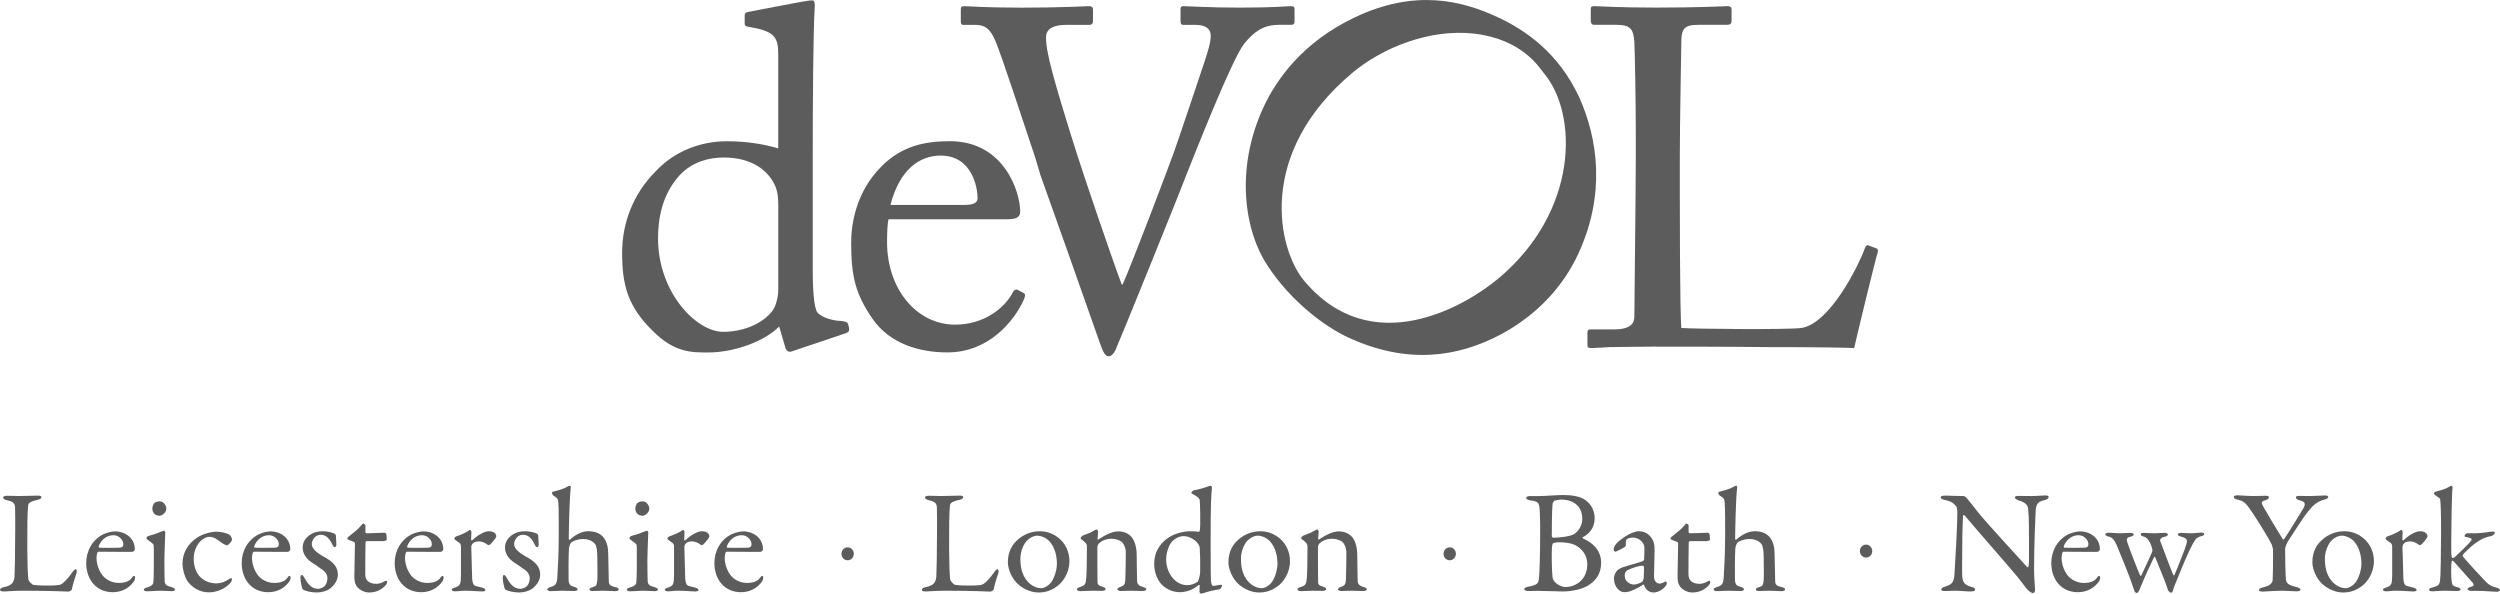 <?xml version="1.0" encoding="UTF-8"?><svg id="Layer_1" xmlns="http://www.w3.org/2000/svg" viewBox="0 0 848.87 201.58"><defs><style>.cls-1{fill:#5d5c5c;stroke-width:0px;}</style></defs><path class="cls-1" d="m287.99,110.06c-.32-.81-.98-.98-3.26-1.14-2.27-.16-5.69-1.14-7.15-2.77-1.31-1.63-1.62-8.78-1.62-14.8v-35.93c0-20.65.16-44.23.65-52.37.16-1.78,0-2.93-.81-2.93-1.15,0-2.29.33-3.75.5-3.09.65-11.54,2.12-17.88,3.41-.98.17-1.31.5-1.31,1.15v2.76c0,.66.17.98,1.14,1.14,9.1,1.48,10.25,3.42,10.25,9.6v31.71c-4.88-1.46-10.74-2.43-17.4-2.43-9.11,0-17.89,3.41-24.24,10.24-7.64,7.64-11.37,17.56-11.37,27.65,0,10.89,1.95,18.21,10.24,26.34,7.64,7.81,13.82,7.48,19.19,7.48,8.29,0,18.7-3.58,23.9-8.79l2.11,7.15c.32,1.14,1.14,1.63,2.11,1.3l18.38-6.18c.97-.33,1.3-.81,1.14-1.78l-.33-1.31Zm-23.74-11.87c0,1.79-.16,3.09-.98,5.53-1.63,4.23-8.62,8.95-17.72,8.95s-22.11-13.34-22.11-31.71c0-6.18,1.13-14.8,7.48-21.62,4.23-4.4,9.76-5.86,14.8-5.86,9.59,0,14.8,4.38,17.07,8.78,1.47,2.61,1.47,5.7,1.47,7.97v27.97Z"/><path class="cls-1" d="m347.54,99.49l-2.11-1.14c-.49-.17-1.14.16-1.46.81-2.76,5.37-9.75,11.07-19.68,11.07-13,0-23.09-12.04-23.09-27.98,0-3.74.16-6.34.48-7.81h40.17c2.6,0,4.56-.32,4.56-2.6,0-6.34-5.2-23.9-23.91-23.9-8.13,0-16.25,1.46-23.25,8.62-8.61,8.62-10.24,19.52-10.24,25.85,0,11.39,1.46,17.4,7.16,25.7,6.01,8.78,16.25,11.55,25.52,11.55,14.47,0,22.93-11.22,25.86-17.73.81-1.78.49-2.27,0-2.43m-28.13-46.67c10.58,0,12.52,10.73,12.52,14.47,0,1.46-1.3,2.28-4.38,2.28h-25.21c3.09-12.04,9.92-16.76,17.07-16.76"/><path class="cls-1" d="m434.03,8.43h4.39c.98,0,1.14-.5,1.14-1.14V3.23c0-.82-.16-1.14-1.14-1.14-1.47,0-5.53.5-17.4.5-10.24,0-17.73-.5-19.2-.5-.81,0-.97.33-.97,1.14v3.74c0,.97.17,1.47.82,1.47h4.23c4.07,0,5.2,1.79,5.2,3.74,0,2.28-.96,5.2-2.27,9.27-2.44,7.15-8.62,25.86-10.24,30.25-1.3,3.74-13.98,37.23-17.39,44.88h-.33c-3.74-9.91-13.17-37.89-15.12-44.06-2.93-9.11-8.94-28.46-9.91-34.31-.5-2.28-.66-4.23-.66-5.54,0-2.76,2.28-4.22,6.83-4.22h7.81c1.13,0,1.3-.66,1.3-1.47v-3.74c0-.65-.17-1.14-1.62-1.14s-8.79.5-22.44.5c-12.68,0-18.04-.5-19.68-.5-.98,0-1.14.33-1.14,1.14v4.07c0,.64.17,1.14.82,1.14h4.23c3.41,0,5.04,1.63,6.66,5.36,2.12,4.88,9.76,28.46,13.66,40l1.63,5.54c2.11,5.85,15.28,42.92,20.49,57.88.81,2.11,1.46,3.75,2.76,3.75.82,0,1.63-.82,2.27-2.12.81-1.63,21.79-53.34,23.75-58.7,2.76-6.83,15.77-40.16,20-45.37,3.09-3.74,6.18-6.34,11.55-6.34"/><path class="cls-1" d="m536.16,32.89c-7.11-15.16-18.3-22.7-27.58-27.03-12.38-5.78-28.34-9.63-48.67.09-17.74,8.41-26.63,21.31-30.82,30.3-10.03,21.52-6.26,42.66,1.25,53.88,8.28,12.65,20,20.99,27.22,24.35,20.34,9.48,37.58,6.76,52.14-.98,12.48-6.75,21.09-16.37,26.11-27.12,9.48-20.34,6.78-39.18.36-53.48m-27.37,61.64c-11.08,9.31-42.98,28.22-65.97.8-8.89-10.58-16.44-43.09,16.33-70.58,10.22-8.58,26.25-15.01,41.23-13.36,16.68,1.91,22.29,11.64,23.87,13.51,11.59,13.82,11.83,46.74-15.45,69.63"/><path class="cls-1" d="m637.22,84.37l-2.6-.98c-.66-.33-.98,0-1.31.65-2.27,6.34-12.03,25.85-21.62,27.32-5.04.65-37.24.32-40.81,0-.5-6.66-.5-41.79-.5-44.56v-13.98c0-11.38.5-35.94.5-38.05,0-4.71.65-6.34,5.69-6.34h9.75c1.31,0,1.63-.49,1.63-1.3v-3.74c0-.81-.16-1.3-1.47-1.3-1.46,0-8.29.49-24.06.49-13.5,0-19.35-.49-21.14-.49-.98,0-1.14.33-1.14,1.14v3.57c0,.82.17,1.63,1.14,1.63h7.64c4.88,0,5.69,1.62,6.02,5.86.16,2.92.49,20.16.49,30.56v9.11c0,9.92-.49,50.41-.49,53.5,0,2.11-.98,4.39-6.99,4.39h-7.81c-.97,0-1.13.32-1.13,1.14v4.06c0,.82.16,1.14,1.29,1.14s3.09-.17,6.34-.33c3.42,0,8.13-.16,14.47-.16,8.78,0,24.72,0,39.19.16,14.47,0,27.15.16,29.27.33.98-4.39,7.48-31.23,7.97-32.36.16-.98.16-1.14-.33-1.46"/><path class="cls-1" d="m289.91,188.04c0,1.22-.94,2.2-2.1,2.2s-2.1-.98-2.1-2.2.94-2.2,2.1-2.2,2.1.98,2.1,2.2"/><path class="cls-1" d="m494.35,188.04c0,1.22-.94,2.2-2.1,2.2s-2.1-.98-2.1-2.2.94-2.2,2.1-2.2,2.1.98,2.1,2.2"/><path class="cls-1" d="m635.72,187.12c0,1.22-.94,2.2-2.1,2.2s-2.1-.98-2.1-2.2.94-2.2,2.1-2.2,2.1.99,2.1,2.2"/><path class="cls-1" d="m2.57,168.33c1.35,0,2.25.1,3.7.1,1.95,0,5.35-.15,6.55-.15.9,0,1.25.2,1.25.55s-.4.65-1.15.85c-2.9.65-3.25,1.2-3.35,1.95-.3,2.25-.3,7.3-.3,14.7,0,3.9.15,8.7.35,10.35.1.7,1.3,1.85,1.7,1.9,1.3.2,3.15.25,4.8.25,1.4,0,2.8-.05,3.55-.15.4-.05,1-.05,2-.95.7-.7,1.5-1.45,2.85-3.35.55-.9,1-1.1,1.25-1.1s.4.55.2,1.35c-.8,2.45-1.15,3.5-1.55,5.4-.05.55-1,.85-1.2.85-.6,0-5.15-.3-15.3-.3-3.4,0-5.75.25-6.45.25-.95,0-1.45-.1-1.45-.55,0-.35.4-.75,1.2-.9,2.75-.55,3.45-1.5,3.7-3.45.1-1.25.25-9.2.25-16.45,0-2,0-5.45-.05-7.1-.05-1.1-.3-2.05-2.65-2.5-1-.2-1.4-.6-1.4-.95s.4-.6,1.5-.6Z"/><path class="cls-1" d="m44.02,182.33c1.1,1.05,1.75,2.45,1.75,4.2,0,.3-.4.85-.95.85s-9.1,0-11.4-.05c-.15,0-.35.25-.4.4-.15.4-.25,1.25-.25,1.75,0,1.95.8,4.25,1.9,5.7,1.1,1.5,3.2,2.75,5.6,2.75,2.2,0,3.7-.55,4.55-1.8.2-.3.45-.6.65-.6.3,0,.4.35.4.6,0,.4-.2.95-.35,1.2-1.75,2.55-4.4,3.75-7.25,3.75-5.4,0-9-4.1-9-9.95,0-4,2.1-8,6-9.8,1.3-.6,2.95-.9,3.8-.9,1.75,0,3.7.65,4.95,1.9Zm-10.5,3.1c-.1.25.1.55.2.55,1.3.05,3.95.05,6.45,0,1.2,0,1.7-.25,1.7-1.25,0-1.4-1.5-3-3.3-3-2.25,0-4.15,1.4-5.05,3.7Z"/><path class="cls-1" d="m50.12,200.78c-.8,0-1.3-.2-1.3-.55,0-.3.35-.55,1.2-.8,1.15-.3,1.9-.9,2-1.4.15-.7.2-3.7.2-5.15s.05-7.2-.05-7.8c-.05-.35-.6-.75-2.05-1.8-.3-.2-.4-.35-.4-.55,0-.35.45-.75,1-.85,1.85-.4,4.2-1.5,4.95-1.7.2,0,.45.5.45.55,0,.55-.3,7.05-.3,9.9s.05,4.9.1,6.65c.05,1.6,1.15,1.7,2.4,2.1.8.25,1.1.5,1.1.85,0,.3-.6.5-1.15.5-.35,0-2.85-.15-3.9-.15-1.65,0-3.4.2-4.25.2Zm6.35-28.1c0,1.35-1.4,2.45-2.4,2.45-.35,0-1.15-.2-1.6-.6-.4-.45-.75-1-.75-1.85,0-.45.2-1.25.6-1.8.5-.45,1.25-.65,1.95-.65,1.35,0,2.2,1.55,2.2,2.45Z"/><path class="cls-1" d="m78.02,181.68c.5.35.75,1.2.75,1.5,0,.8-1.45,2-1.65,2-.3,0-1.15-.4-1.95-.95-1.65-1.2-2.5-1.95-4.2-1.95-.8,0-2.3.7-3.1,1.7-1.35,1.5-2.1,3.55-2.1,5.75,0,2.9,1.1,4.7,1.3,5,1.25,2.1,3.7,3.35,6.3,3.35,1.85,0,3.15-.6,4.45-1.5.55-.4.95-.25.95,0,0,.55-.25,1.05-.65,1.45-1.75,1.95-4.6,3.1-7.2,3.1-3.15,0-5.8-1.65-7.4-4-.85-1.4-1.55-3.75-1.55-5.85,0-3.65,1.95-6.7,4.85-8.65,1.95-1.4,5.2-2.1,6.55-2.1,1.5,0,3.7.4,4.65,1.15Z"/><path class="cls-1" d="m96.82,182.33c1.1,1.05,1.75,2.45,1.75,4.2,0,.3-.4.85-.95.85s-9.1,0-11.4-.05c-.15,0-.35.25-.4.4-.15.4-.25,1.25-.25,1.75,0,1.95.8,4.25,1.9,5.7,1.1,1.5,3.2,2.75,5.6,2.75,2.2,0,3.7-.55,4.55-1.8.2-.3.45-.6.65-.6.3,0,.4.35.4.6,0,.4-.2.95-.35,1.2-1.75,2.55-4.4,3.75-7.25,3.75-5.4,0-9-4.1-9-9.95,0-4,2.1-8,6-9.8,1.3-.6,2.95-.9,3.8-.9,1.75,0,3.7.65,4.95,1.9Zm-10.5,3.1c-.1.25.1.55.2.55,1.3.05,3.95.05,6.45,0,1.2,0,1.7-.25,1.7-1.25,0-1.4-1.5-3-3.3-3-2.25,0-4.15,1.4-5.05,3.7Z"/><path class="cls-1" d="m112.07,180.68c.55.1,1.5.5,1.6.55.1.05.4.4.4.7,0,.9.15,2.6.15,2.95,0,.45-.2.9-.6.9-.2,0-.5-.3-.75-.85-1.1-2.35-2.35-3.35-4-3.35-2.05,0-3,2.05-3,3.1,0,1.7,1.6,3,4.95,4.85,2.8,1.65,3.9,3.35,3.9,5.6s-1.65,4-2.9,4.9c-.9.6-2.65,1.15-4.2,1.15s-4-.4-4.85-1.1c-.15-.25-.75-2.35-.75-3.8,0-.55.1-1.05.4-1.05.4,0,.75.6,1.05,1.15,1.4,2.55,2.75,3.55,4.55,3.55.65,0,1.45-.35,2-.75.75-.6,1.15-1.8,1.15-2.75,0-1.35-.7-2.4-2.25-3.35-1.2-.85-1.5-1.1-3.05-2.1-1.5-.95-3.1-2.7-3.1-5.05,0-1.7.85-3.35,2.75-4.5.95-.6,2.3-1.05,4-1.05.95,0,2,.15,2.55.3Z"/><path class="cls-1" d="m130.62,180.88s.55.25.55.4c0-.15.15,1.25.15,1.9,0,.45-.95.55-1.3.55h-5.45c-.25,0-.45.25-.45.35-.05,1-.1,8.35-.1,10.75,0,1.25.3,1.9.85,2.45.95.85,2,.95,3.05.95.65,0,1.7-.3,2.45-.75.45-.25.55-.3.75-.3.05,0,.3.1.3.55,0,.4-.35.9-.7,1.25-1.35,1.3-3.1,2.2-5.35,2.2-2.05,0-3.8-1.25-4.4-2.35-.55-.85-.65-1.9-.65-3.3,0-1.85.2-9.35.2-11.1,0-.35-.9-.7-1.9-1-.4-.15-.7-.4-.7-.55,0-.2.15-.4.3-.55,1.75-1.4,3.3-2.6,4-3.45.6-.7.95-1.1,1.15-1.1.25,0,.7.45.7.55v2.35c0,.15.2.4.4.4,1.1,0,5.95-.2,6.15-.2Z"/><path class="cls-1" d="m148.77,182.33c1.1,1.05,1.75,2.45,1.75,4.2,0,.3-.4.85-.95.85s-9.1,0-11.4-.05c-.15,0-.35.25-.4.4-.15.4-.25,1.25-.25,1.75,0,1.95.8,4.25,1.9,5.7,1.1,1.5,3.2,2.75,5.6,2.75,2.2,0,3.7-.55,4.55-1.8.2-.3.45-.6.65-.6.3,0,.4.35.4.6,0,.4-.2.95-.35,1.2-1.75,2.55-4.4,3.75-7.25,3.75-5.4,0-9-4.1-9-9.95,0-4,2.1-8,6-9.8,1.3-.6,2.95-.9,3.8-.9,1.75,0,3.7.65,4.95,1.9Zm-10.5,3.1c-.1.25.1.55.2.55,1.3.05,3.95.05,6.45,0,1.2,0,1.7-.25,1.7-1.25,0-1.4-1.5-3-3.3-3-2.25,0-4.15,1.4-5.05,3.7Z"/><path class="cls-1" d="m154.92,182.13c1.65-.55,3.2-1.3,3.7-1.6.6-.4.85-.6,1-.6.2,0,.45.45.45.6,0,.9-.1,1.8-.1,2.75,0,.2.25.25.35.2,1.95-1.85,4.15-3.1,5.7-3.1,2.05,0,2.5,1.25,2.5,1.7,0,.1-.15.45-.3.7-.55.8-1.75,2.15-2.05,2.3-.1.05-.55-.05-.7-.15-.55-.5-1.75-1.1-2.75-1.1-.85,0-1.7.15-2.2.7-.35.4-.5.85-.5,1.1,0,1,.25,10.05.3,10.8.1,1.45.4,2.4,1.3,2.55.65.15,1.55.4,2.3.6.8.25.9.6.9.8,0,.25-.45.45-1.2.45-1.25,0-3-.25-5.9-.25-1.5,0-2.1.2-3.3.2-.55,0-1.05-.2-1.05-.6,0-.3.6-.5,1-.65,1.95-.65,2.1-1.15,2.15-4.15v-9.55c0-.5,0-1.15-.55-1.5-1.2-.95-1.7-1.15-1.7-1.35,0-.15.1-.65.65-.85Z"/><path class="cls-1" d="m180.77,180.68c.55.1,1.5.5,1.6.55.1.05.4.4.4.7,0,.9.15,2.6.15,2.95,0,.45-.2.9-.6.9-.2,0-.5-.3-.75-.85-1.1-2.35-2.35-3.35-4-3.35-2.05,0-3,2.05-3,3.1,0,1.7,1.6,3,4.95,4.85,2.8,1.65,3.9,3.35,3.9,5.6s-1.65,4-2.9,4.9c-.9.6-2.65,1.15-4.2,1.15s-4-.4-4.85-1.1c-.15-.25-.75-2.35-.75-3.8,0-.55.1-1.05.4-1.05.4,0,.75.6,1.05,1.15,1.4,2.55,2.75,3.55,4.55,3.55.65,0,1.45-.35,2-.75.75-.6,1.15-1.8,1.15-2.75,0-1.35-.7-2.4-2.25-3.35-1.2-.85-1.5-1.1-3.05-2.1-1.5-.95-3.1-2.7-3.1-5.05,0-1.7.85-3.35,2.75-4.5.95-.6,2.3-1.05,4-1.05.95,0,2,.15,2.55.3Z"/><path class="cls-1" d="m205.07,182.68c1,1.35,1.45,3.25,1.45,5.4.05,3.15.15,6.25.2,9.25,0,1.25.65,1.65,1.95,1.95,1,.2,1.4.5,1.4.8,0,.45-.4.65-1.35.65-1.7,0-2.25-.15-3.95-.15-1.15,0-2.15.1-3.6.1-.75,0-1-.25-1-.6,0-.3.45-.55,1.05-.7,1.25-.4,1.4-.55,1.6-2.45.1-.95,0-6.45,0-7.25,0-2.75-.25-4.35-.8-5-.8-.95-2.1-1.65-4.05-1.65-2.15,0-3.8.95-4,1.15-.1.1-.75.9-.8,2.45-.15,2.1-.15,8.6-.1,10.4.1,1.65.8,1.95,1.95,2.25.7.2,1.1.55,1.1.8,0,.45-.55.6-1.25.6-.4,0-2.9-.1-4.1-.1s-2.95.15-3.8.15c-.45,0-1.15-.15-1.15-.65,0-.25.4-.55,1.45-.85,1.3-.45,1.8-1,1.95-2.85.15-2.1.5-8.85.5-13.9,0-2,.05-10.45-.15-11.9-.15-1.3-.25-1.4-1.65-2.3-.2-.1-.5-.6-.5-1,0-.1.05-.2.15-.25,1.55-.45,3.8-.95,5-1.75.2-.1.65-.35.95-.35.2,0,.3.4.3.55-.5,3.6-.7,16.05-.7,17.5,0,.3.3.35.35.3,2.05-1.85,4.2-2.9,6.3-2.9,2.5,0,4.25.85,5.3,2.3Z"/><path class="cls-1" d="m214.12,200.78c-.8,0-1.3-.2-1.3-.55,0-.3.35-.55,1.2-.8,1.15-.3,1.9-.9,2-1.4.15-.7.2-3.7.2-5.15s.05-7.2-.05-7.8c-.05-.35-.6-.75-2.05-1.8-.3-.2-.4-.35-.4-.55,0-.35.45-.75,1-.85,1.85-.4,4.2-1.5,4.95-1.7.2,0,.45.5.45.55,0,.55-.3,7.05-.3,9.9s.05,4.9.1,6.65c.05,1.6,1.15,1.7,2.4,2.1.8.25,1.1.5,1.1.85,0,.3-.6.5-1.15.5-.35,0-2.85-.15-3.9-.15-1.65,0-3.4.2-4.25.2Zm6.35-28.1c0,1.35-1.4,2.45-2.4,2.45-.35,0-1.15-.2-1.6-.6-.4-.45-.75-1-.75-1.85,0-.45.2-1.25.6-1.8.5-.45,1.25-.65,1.95-.65,1.35,0,2.2,1.55,2.2,2.45Z"/><path class="cls-1" d="m227.27,182.13c1.65-.55,3.2-1.3,3.7-1.6.6-.4.85-.6,1-.6.2,0,.45.45.45.6,0,.9-.1,1.8-.1,2.75,0,.2.25.25.35.2,1.95-1.85,4.15-3.1,5.7-3.1,2.05,0,2.5,1.25,2.5,1.7,0,.1-.15.45-.3.7-.55.8-1.75,2.15-2.05,2.3-.1.05-.55-.05-.7-.15-.55-.5-1.75-1.1-2.75-1.1-.85,0-1.7.15-2.2.7-.35.4-.5.85-.5,1.1,0,1,.25,10.05.3,10.8.1,1.45.4,2.4,1.3,2.55.65.15,1.55.4,2.3.6.8.25.9.6.9.8,0,.25-.45.45-1.2.45-1.25,0-3-.25-5.9-.25-1.5,0-2.1.2-3.3.2-.55,0-1.05-.2-1.05-.6,0-.3.6-.5,1-.65,1.95-.65,2.1-1.15,2.15-4.15v-9.55c0-.5,0-1.15-.55-1.5-1.2-.95-1.7-1.15-1.7-1.35,0-.15.1-.65.65-.85Z"/><path class="cls-1" d="m257.32,182.33c1.1,1.05,1.75,2.45,1.75,4.2,0,.3-.4.85-.95.85s-9.1,0-11.4-.05c-.15,0-.35.25-.4.4-.15.4-.25,1.25-.25,1.75,0,1.95.8,4.25,1.9,5.7,1.1,1.5,3.2,2.75,5.6,2.75,2.2,0,3.7-.55,4.55-1.8.2-.3.45-.6.65-.6.3,0,.4.35.4.6,0,.4-.2.95-.35,1.2-1.75,2.55-4.4,3.75-7.25,3.75-5.4,0-9-4.1-9-9.95,0-4,2.1-8,6-9.8,1.3-.6,2.95-.9,3.8-.9,1.75,0,3.7.65,4.95,1.9Zm-10.5,3.1c-.1.25.1.55.2.55,1.3.05,3.95.05,6.45,0,1.2,0,1.7-.25,1.7-1.25,0-1.4-1.5-3-3.3-3-2.25,0-4.15,1.4-5.05,3.7Z"/><path class="cls-1" d="m315.57,168.33c1.35,0,2.25.1,3.7.1,1.95,0,5.35-.15,6.55-.15.9,0,1.25.2,1.25.55s-.4.65-1.15.85c-2.9.65-3.25,1.2-3.35,1.95-.3,2.25-.3,7.3-.3,14.7,0,3.9.15,8.7.35,10.35.1.7,1.3,1.85,1.7,1.9,1.3.2,3.15.25,4.8.25,1.4,0,2.8-.05,3.55-.15.4-.05,1-.05,2-.95.7-.7,1.5-1.45,2.85-3.35.55-.9,1-1.1,1.25-1.1s.4.55.2,1.35c-.8,2.45-1.15,3.5-1.55,5.4-.05.55-1,.85-1.2.85-.6,0-5.15-.3-15.3-.3-3.4,0-5.75.25-6.45.25-.95,0-1.45-.1-1.45-.55,0-.35.4-.75,1.2-.9,2.75-.55,3.45-1.5,3.7-3.45.1-1.25.25-9.2.25-16.45,0-2,0-5.45-.05-7.1-.05-1.1-.3-2.05-2.65-2.5-1-.2-1.4-.6-1.4-.95s.4-.6,1.5-.6Z"/><path class="cls-1" d="m363.12,190.58c0,4.15-2.5,7.4-4.35,8.6-2,1.45-3.95,2-6.2,2s-4.8-1.05-6.65-2.6c-2.15-1.75-3.7-5.15-3.7-7.65,0-3.8,1.6-6.2,3.5-7.8,1.55-1.35,4.05-2.75,7.4-2.75,4.95,0,10,3.9,10,10.2Zm-14.2-7.25c-1.3,1.2-2.45,3.8-2.45,6.4,0,1.65.2,3.2.6,4.45,1.25,3.75,4.1,5.55,6.5,5.55.55,0,1.65-.25,3.05-1.65,1.25-1.35,2.25-4.45,2.25-6.6,0-2.6-.6-5.45-2.5-7.65-1.1-1.2-2.9-1.95-4.2-1.95-1.05,0-2.2.55-3.25,1.45Z"/><path class="cls-1" d="m367.81,181.78c.85-.3,2.65-.95,3.35-1.45.5-.3.95-.55,1.2-.55s.5.55.5.75c0,.85-.2,2.05-.2,2.5,0,.25.25.15.3.15,2-1.35,4.6-2.75,6.7-2.75,2.45,0,3.85,1.1,4.55,1.9,1.1,1.3,1.75,3.6,1.75,6.1,0,.95.1,8.4.15,9.1.1.75.6,1.4,1.85,1.75.95.25,1.25.5,1.25.85s-.7.55-1.5.55c-1.15,0-2.3-.1-3.7-.1-1.25,0-2.8.1-3.45.1-.45,0-1.15-.2-1.15-.6,0-.35.55-.65,1.15-.85,1.2-.45,1.45-.85,1.55-2.5.1-1.65.15-7.7.15-9.15,0-1.8-.9-3.25-1.5-3.7-.55-.4-2.05-.95-3.2-.95-2.2,0-3.5.75-4.45,1.6-.15.15-.5.75-.5,1.2,0,.65,0,11.4.05,12,.05.7.25,1.1,1.85,1.55.5.15.9.45.9.75,0,.35-.55.6-1.25.6-.6,0-2-.05-3.05-.05-1.85,0-3.3.15-4.15.15-.75,0-1.3-.2-1.3-.65,0-.35.5-.6,1.05-.75,1.65-.5,1.95-1,2.1-2.8.15-1.5.25-5.85.25-10.95,0-.55-.1-1.05-1.2-1.95-.65-.45-.95-.7-.95-.85,0-.35.55-.85.9-1Z"/><path class="cls-1" d="m407.01,180.58c.2.05.35-.3.4-.55.25-1.35.1-9-.05-10.2-.05-.25-.05-.85-2.35-2.05-.45-.25-.5-.35-.5-.45,0-.2.55-.8.85-.85,1.15-.15,3.8-.9,5.1-1.4.3-.1.45-.15.65-.15.15,0,.45.35.4.8-.25,2.65-.45,4.45-.45,19.75,0,9.65.1,10.45.1,11.4.1,1.85.5,2.05.8,2.05.55,0,2.2-.35,2.7-.4.2,0,.3.25.3.3,0,.35-.6,1.2-.85,1.25-.95.15-3.55.65-4.5,1-1.15.4-1.55.5-1.8.5-.2,0-.55-.4-.55-.65,0-.45.1-1.35.1-2.05,0-.2-.2-.3-.3-.3-2.3,2.05-4.85,2.5-6.5,2.5-2.4,0-4.7-1.1-6.25-2.75-1.6-1.8-2.4-4.35-2.4-6.85,0-4.9,2.85-7.75,5.3-9.2,2.3-1.4,5.25-1.9,6.6-1.9,1.8,0,2.6.1,3.2.2Zm-8.95,3.2c-.95.95-2.1,3.5-2.1,6.3,0,4,2.8,8.6,7.1,8.6,1.6,0,2.75-.55,3.65-1.2.1-.1.75-1.7.8-3.3.05-3.2,0-5.95-.15-8.3-.05-.4-.5-1.3-1.1-1.9-1.4-1.4-3.3-1.95-4.3-1.95-1.6,0-3,.85-3.9,1.75Z"/><path class="cls-1" d="m438.01,190.58c0,4.15-2.5,7.4-4.35,8.6-2,1.45-3.95,2-6.2,2s-4.8-1.05-6.65-2.6c-2.15-1.75-3.7-5.15-3.7-7.65,0-3.8,1.6-6.2,3.5-7.8,1.55-1.35,4.05-2.75,7.4-2.75,4.95,0,10,3.9,10,10.2Zm-14.2-7.25c-1.3,1.2-2.45,3.8-2.45,6.4,0,1.65.2,3.2.6,4.45,1.25,3.75,4.1,5.55,6.5,5.55.55,0,1.65-.25,3.05-1.65,1.25-1.35,2.25-4.45,2.25-6.6,0-2.6-.6-5.45-2.5-7.65-1.1-1.2-2.9-1.95-4.2-1.95-1.05,0-2.2.55-3.25,1.45Z"/><path class="cls-1" d="m442.71,181.78c.85-.3,2.65-.95,3.35-1.45.5-.3.95-.55,1.2-.55s.5.55.5.75c0,.85-.2,2.05-.2,2.5,0,.25.25.15.3.15,2-1.35,4.6-2.75,6.7-2.75,2.45,0,3.85,1.1,4.55,1.9,1.1,1.3,1.75,3.6,1.75,6.1,0,.95.1,8.4.15,9.1.1.75.6,1.4,1.85,1.75.95.25,1.25.5,1.25.85s-.7.55-1.5.55c-1.15,0-2.3-.1-3.7-.1-1.25,0-2.8.1-3.45.1-.45,0-1.15-.2-1.15-.6,0-.35.55-.65,1.15-.85,1.2-.45,1.45-.85,1.55-2.5.1-1.65.15-7.7.15-9.15,0-1.8-.9-3.25-1.5-3.7-.55-.4-2.05-.95-3.2-.95-2.2,0-3.5.75-4.45,1.6-.15.15-.5.75-.5,1.2,0,.65,0,11.4.05,12,.05.7.25,1.1,1.85,1.55.5.15.9.45.9.75,0,.35-.55.6-1.25.6-.6,0-2-.05-3.05-.05-1.85,0-3.3.15-4.15.15-.75,0-1.3-.2-1.3-.65,0-.35.5-.6,1.05-.75,1.65-.5,1.95-1,2.1-2.8.15-1.5.25-5.85.25-10.95,0-.55-.1-1.05-1.2-1.95-.65-.45-.95-.7-.95-.85,0-.35.55-.85.9-1Z"/><path class="cls-1" d="m537.41,182.43c-.15.05-.05.35.1.4,2.45,1.1,6.15,3.4,6.15,8.25,0,3.55-1.6,5.85-4,7.45-2.4,1.7-6.45,2.3-8.95,2.3-1.4,0-6.2-.2-8.5-.2-1.15,0-2.35.05-3.2.05-.75,0-1.45-.2-1.45-.65,0-.4.7-.7,1.25-.8,3.55-.65,3.55-1.3,3.75-3.05.15-1.05.4-6.45.4-16.4,0-4.3-.15-7.15-.3-7.9-.25-1.1-.4-1.65-3.15-2-.65-.1-1.3-.4-1.3-.8s.65-.65,1.35-.65h3.35c1.6,0,5.9-.35,7.95-.35,2.95,0,5.55.5,7.05,1.45,2.45,1.5,3.55,4.05,3.55,6.3,0,3.9-2.3,5.65-4.05,6.6Zm-2.6,2.65c-1.35-.7-3.45-.95-5.3-.95-1.15,0-2.1.25-2.2.35-.1.15-.25.35-.35,1.45-.15,1.8-.05,8.3.2,10.05.05.35.3,1.2.8,1.65,1.05,1.15,2.75,1.7,3.4,1.7,4.2,0,7.6-2.95,7.6-7.75,0-3-1.75-5.3-4.15-6.5Zm-4.85-15.45c-.3,0-1.6.2-2.15.4-.1.05-.55.6-.6.8-.1.8-.3,3.05-.3,11.1,0,.25.1.65.55.65,2.2,0,5.8-.45,7.05-1.25,1.6-1.05,2.75-3.05,2.75-5.15,0-4.05-2.65-6.55-7.3-6.55Z"/><path class="cls-1" d="m560.81,182.73c.75,1.05,1,2.05,1,4.15,0,1.95-.2,8.25-.2,8.8,0,2.3,1.6,2.5,2,2.5.2,0,1.35-.35,1.9-.75.15-.1.2,0,.3.15.15.15.15.45.15.5,0,.95-2.25,3.1-4.5,3.1-1.15,0-2.6-.65-3.2-2.5,0-.05-.2-.25-.3-.2-1.85,1.3-4,2.15-4.5,2.3-.55.2-1.75.3-2,.3-1.75,0-3.45-2.15-3.45-4.65,0-.9.4-1.85.95-2.55.5-.65,1.25-.9,2-1.25.75-.3,4.75-1.4,5.85-1.75,1.15-.35,1.45-.6,1.45-.9.05-.45.1-3.5.1-4.1,0-1.25-1.45-3.35-3.9-3.35-1.05,0-1.7.3-2.05.55-.3.15-.45,1.05-.35,2.05,0,.15-.2.45-.3.55-.5.4-3,1.65-3.25,1.65-.3,0-.6-.4-.6-.65,0-1.45,1.4-2.85,3.75-4.4,1.45-1.05,3.7-1.9,4.65-1.9,2.5,0,3.75,1.25,4.5,2.35Zm-3.3,14.9c.3-.2.6-1.15.6-1.25.1-1.2.1-2.9.1-3.9,0-.15-.2-.4-.4-.4-1.4,0-3.8.85-5.15,1.5-.5.35-1,.7-1,1.9,0,2.2,2.1,3,3.15,3,.75,0,1.75-.35,2.7-.85Z"/><path class="cls-1" d="m579.91,180.88s.55.25.55.4c0-.15.15,1.25.15,1.9,0,.45-.95.55-1.3.55h-5.45c-.25,0-.45.25-.45.35-.05,1-.1,8.35-.1,10.75,0,1.25.3,1.9.85,2.45.95.85,2,.95,3.05.95.65,0,1.7-.3,2.45-.75.45-.25.55-.3.75-.3.05,0,.3.1.3.55,0,.4-.35.9-.7,1.25-1.35,1.3-3.1,2.2-5.35,2.2-2.05,0-3.8-1.25-4.4-2.35-.55-.85-.65-1.9-.65-3.3,0-1.85.2-9.35.2-11.1,0-.35-.9-.7-1.9-1-.4-.15-.7-.4-.7-.55,0-.2.15-.4.3-.55,1.75-1.4,3.3-2.6,4-3.45.6-.7.95-1.1,1.15-1.1.25,0,.7.45.7.55v2.35c0,.15.2.4.4.4,1.1,0,5.95-.2,6.15-.2Z"/><path class="cls-1" d="m601.11,182.68c1,1.35,1.45,3.25,1.45,5.4.05,3.15.15,6.25.2,9.25,0,1.25.65,1.65,1.95,1.95,1,.2,1.4.5,1.4.8,0,.45-.4.65-1.35.65-1.7,0-2.25-.15-3.95-.15-1.15,0-2.15.1-3.6.1-.75,0-1-.25-1-.6,0-.3.45-.55,1.05-.7,1.25-.4,1.4-.55,1.6-2.45.1-.95,0-6.45,0-7.25,0-2.75-.25-4.35-.8-5-.8-.95-2.1-1.65-4.05-1.65-2.15,0-3.8.95-4,1.15-.1.1-.75.9-.8,2.45-.15,2.1-.15,8.6-.1,10.4.1,1.65.8,1.95,1.95,2.25.7.2,1.1.55,1.1.8,0,.45-.55.6-1.25.6-.4,0-2.9-.1-4.1-.1s-2.95.15-3.8.15c-.45,0-1.15-.15-1.15-.65,0-.25.4-.55,1.45-.85,1.3-.45,1.8-1,1.95-2.85.15-2.1.5-8.85.5-13.9,0-2,.05-10.45-.15-11.9-.15-1.3-.25-1.4-1.65-2.3-.2-.1-.5-.6-.5-1,0-.1.05-.2.15-.25,1.55-.45,3.8-.95,5-1.75.2-.1.65-.35.95-.35.2,0,.3.4.3.55-.5,3.6-.7,16.05-.7,17.5,0,.3.3.35.35.3,2.05-1.85,4.2-2.9,6.3-2.9,2.5,0,4.25.85,5.3,2.3Z"/><path class="cls-1" d="m660.61,168.28c1.1,0,3.55.15,6.1.15.3,0,.75.35,1.05.65.75.9,2,2.4,3.95,4.95,2.25,2.85,13.25,14.85,16.6,18.5.3.3.5-.2.5-.35.25-1.6.1-7,.1-14.2,0-1.7-.1-3.45-.25-5-.05-1.05-.4-2.25-3.15-3.05-1-.3-1.35-.7-1.35-1.1,0-.35.7-.45,1.3-.45,1.3,0,2.7.05,4.3.05,1.8,0,3.4-.2,4.7-.2.85,0,1.15.15,1.15.55,0,.3-.3.75-1.2,1-2.15.5-3.05.95-3.2,3.65-.1,1.8-.55,11.65-.55,20.25,0,2.1.35,5.85.35,6.65,0,.5-.25,1.05-.7,1.05-.7,0-1.8-1-2.25-1.6-.85-1.05-1.75-2.35-3.1-4-4.7-5.6-13.35-15.35-17.85-20.75-.2-.25-.55-.15-.55.1-.05,1.35-.2,2.75-.25,6.65,0,4.5-.15,12.2-.05,13.75.2,2.3.75,3.05,3.15,3.75,1.05.25,1.25.6,1.25.9,0,.5-.65.65-1.6.65-1.45,0-3.55-.25-5.35-.25-1.1,0-2.4.1-3.25.1-.7,0-1.3-.05-1.3-.55,0-.4.5-.7,1-.85,2.35-.8,3.3-1,3.5-4.7.25-4.05.95-16.05.95-20.2,0-1.8-.25-2.25-.35-2.4-1.4-1.65-1.95-1.7-4.2-2.3-.55-.15-1.1-.4-1.1-.8s.5-.6,1.65-.6Z"/><path class="cls-1" d="m711.26,182.33c1.1,1.05,1.75,2.45,1.75,4.2,0,.3-.4.85-.95.85s-9.1,0-11.4-.05c-.15,0-.35.25-.4.4-.15.4-.25,1.25-.25,1.75,0,1.95.8,4.25,1.9,5.7,1.1,1.5,3.2,2.75,5.6,2.75,2.2,0,3.7-.55,4.55-1.8.2-.3.45-.6.65-.6.3,0,.4.35.4.6,0,.4-.2.95-.35,1.2-1.75,2.55-4.4,3.75-7.25,3.75-5.4,0-9-4.1-9-9.95,0-4,2.1-8,6-9.8,1.3-.6,2.95-.9,3.8-.9,1.75,0,3.7.65,4.95,1.9Zm-10.5,3.1c-.1.25.1.55.2.55,1.3.05,3.95.05,6.45,0,1.2,0,1.7-.25,1.7-1.25,0-1.4-1.5-3-3.3-3-2.25,0-4.15,1.4-5.05,3.7Z"/><path class="cls-1" d="m723.21,180.93c.9,0,1.3.3,1.3.55,0,.3-.4.6-1.25.8-1.1.2-1.35.8-.9,1.95.6,1.95,3.95,10.5,4.3,11.1.15.3.35.25.45,0,.55-1.1,2.5-5.35,3.5-7.6.25-.55.25-.8.25-1-.05-.35-.4-1.65-.8-2.4-.55-1-.95-1.8-2.1-2.1-.65-.2-1.1-.4-1.1-.8,0-.35.35-.5,1.2-.5.7,0,2.2.15,3.35.15.9,0,2.4-.15,3.5-.15.75,0,1.2.25,1.2.55,0,.35-.35.65-1.2.8-1.3.3-1.45.9-1.45,1.1,0,.35.25.85.6,1.8.3.75,2.8,7.55,3.85,10,.1.35.3.25.45-.05.85-1.8,2.35-5.8,3.35-8.35.55-1.45.85-2.55.85-3,0-.5-.1-1.1-1.95-1.55-.45-.15-1.15-.35-1.15-.8,0-.3.65-.5,1.15-.5.55,0,2.35.15,3.1.15,1.65,0,2.9-.25,3.7-.25.6,0,1.05.2,1.05.5,0,.45-.55.6-1.15.75-1.65.5-1.85,1.05-2.65,2.4-1.65,2.95-3.3,7.05-4.8,10.75-.85,2.1-1.6,3.75-2.1,5.4-.15.5-.4.6-.65.6s-.65-.35-.95-.75c-.2-.55-.8-2.5-1.3-3.7-.65-1.6-2.25-5.6-3.1-7.65-.05-.1-.3-.1-.35.05-1.2,2.5-3.05,6.35-4.55,10.1-.2.55-.8,2.05-1.25,2.05s-.7-.15-.9-.75c-.1-.25-.75-2.1-1.5-4.3-.35-1-3.25-8.25-4.3-10.7-.8-1.85-1.4-3-2.8-3.35-.7-.15-1.25-.45-1.25-.75,0-.45.5-.6,1.45-.6.85,0,2.3.2,3.4.2,1.25,0,2.65-.15,3.5-.15Z"/><path class="cls-1" d="m759.81,168.18c.75,0,3.35.25,5.7.25,1.4,0,1.8-.1,3.8-.1.8,0,1.1.2,1.1.5,0,.35-.35.8-1.1,1-1.8.4-1.45,1-.75,2.3.6,1.15,4.3,7.3,6.55,10.95.1.15.4.1.5-.1,1.4-2,5.2-8.25,6.45-10.3,1.05-1.8.5-2.4-1.45-2.85-.75-.2-1.05-.65-1.05-1s.6-.45,1.15-.45c1.3,0,2.1.05,3.25.05,1.85,0,4.75-.2,5.55-.2.55,0,1.05.2,1.05.5,0,.4-.45.65-1.3.9-2.35.6-3.8,1.85-5.45,3.9-2.35,2.95-4.95,7.35-6.65,9.8-.55.8-1.25,2.4-1.25,3.05,0,2.8.1,9,.3,10.6.2,1.05.75,1.65,3.55,2.35,1,.25,1.35.55,1.35.9,0,.4-.5.55-1.5.55-.75,0-3.2-.2-4.35-.2-3,0-6.25.3-7,.3-.85,0-1.25-.25-1.25-.55s.35-.7,1.4-.9c2.7-.6,3.2-1.7,3.25-2.4.15-2.05.15-7.45.15-10.35,0-.25-.3-1.4-.45-1.8-.85-1.8-3.95-6.85-6.35-10.5-2.35-3.5-2.95-4.2-5.15-4.7-.95-.2-1.4-.6-1.4-1,0-.3.5-.5,1.35-.5Z"/><path class="cls-1" d="m806.06,190.58c0,4.15-2.5,7.4-4.35,8.6-2,1.45-3.95,2-6.2,2s-4.8-1.05-6.65-2.6c-2.15-1.75-3.7-5.15-3.7-7.65,0-3.8,1.6-6.2,3.5-7.8,1.55-1.35,4.05-2.75,7.4-2.75,4.95,0,10,3.9,10,10.2Zm-14.2-7.25c-1.3,1.2-2.45,3.8-2.45,6.4,0,1.65.2,3.2.6,4.45,1.25,3.75,4.1,5.55,6.5,5.55.55,0,1.65-.25,3.05-1.65,1.25-1.35,2.25-4.45,2.25-6.6,0-2.6-.6-5.45-2.5-7.65-1.1-1.2-2.9-1.95-4.2-1.95-1.05,0-2.2.55-3.25,1.45Z"/><path class="cls-1" d="m810.66,182.13c1.65-.55,3.2-1.3,3.7-1.6.6-.4.85-.6,1-.6.2,0,.45.45.45.6,0,.9-.1,1.8-.1,2.75,0,.2.25.25.35.2,1.95-1.85,4.15-3.1,5.7-3.1,2.05,0,2.5,1.25,2.5,1.7,0,.1-.15.45-.3.7-.55.8-1.75,2.15-2.05,2.3-.1.05-.55-.05-.7-.15-.55-.5-1.75-1.1-2.75-1.1-.85,0-1.7.15-2.2.7-.35.4-.5.85-.5,1.1,0,1,.25,10.05.3,10.8.1,1.45.4,2.4,1.3,2.55.65.15,1.55.4,2.3.6.8.25.9.6.9.8,0,.25-.45.45-1.2.45-1.25,0-3-.25-5.9-.25-1.5,0-2.1.2-3.3.2-.55,0-1.05-.2-1.05-.6,0-.3.6-.5,1-.65,1.95-.65,2.1-1.15,2.15-4.15v-9.55c0-.5,0-1.15-.55-1.5-1.2-.95-1.7-1.15-1.7-1.35,0-.15.1-.65.65-.85Z"/><path class="cls-1" d="m840.01,181.08c3.3,0,5.05-.6,6.75-.6.2,0,.35.2.35.35,0,.6-.8,1.05-1,1.1-2.7.6-3.55,1.1-5.8,2.65-1.5,1.1-3.85,3.45-4.05,3.8-.1.2-.1.4-.05.5,1.7,2.1,6.5,7.3,8.05,8.85.9.85,1.8,1.45,3.4,1.8.85.2,1.2.6,1.2.8,0,.5-.65.6-1.25.6-1.15,0-3.65-.3-6.25-.3h-2.25c-.7,0-1.25-.2-1.25-.65,0-.3.45-.55,1.1-.7,1.05-.25,1.2-.7.65-1.4s-3.15-3.45-5.65-6.35c-.5-.6-1-1.15-1.25-1.15-.2,0-.25.3-.25.4-.25.65-.25,5.45.05,6.95.15,1,.5,1.3,1.85,1.65.6.15,1.1.35,1.1.75,0,.45-.65.55-1.2.55-1.25,0-2.9-.1-4.15-.1-1.75,0-3.1.2-4.2.2-.6,0-1.15-.15-1.15-.55,0-.35.5-.55,1.15-.75,2-.5,2.35-.95,2.6-2.2.2-.95.35-10.5.35-17.15s-.15-9.25-.3-10.55c0-.15-.1-.45-1.5-1.3-.4-.3-.65-.55-.65-.7,0-.2.25-.5.65-.65.5-.15,3-.7,4.35-1.55.5-.3.75-.45,1-.45.1,0,.4.45.35.65-.25,1.2-.45,14.1-.45,18.4,0,1.95,0,4.6.15,5.05.1.3.15.45.4.45s.65-.35,1-.65c1.65-1.55,4.4-4.1,5.3-5.4.2-.25.35-.75-1.9-1.1-.3-.05-.45-.2-.45-.35,0-.2.5-.9.85-.9h2.35Z"/></svg>